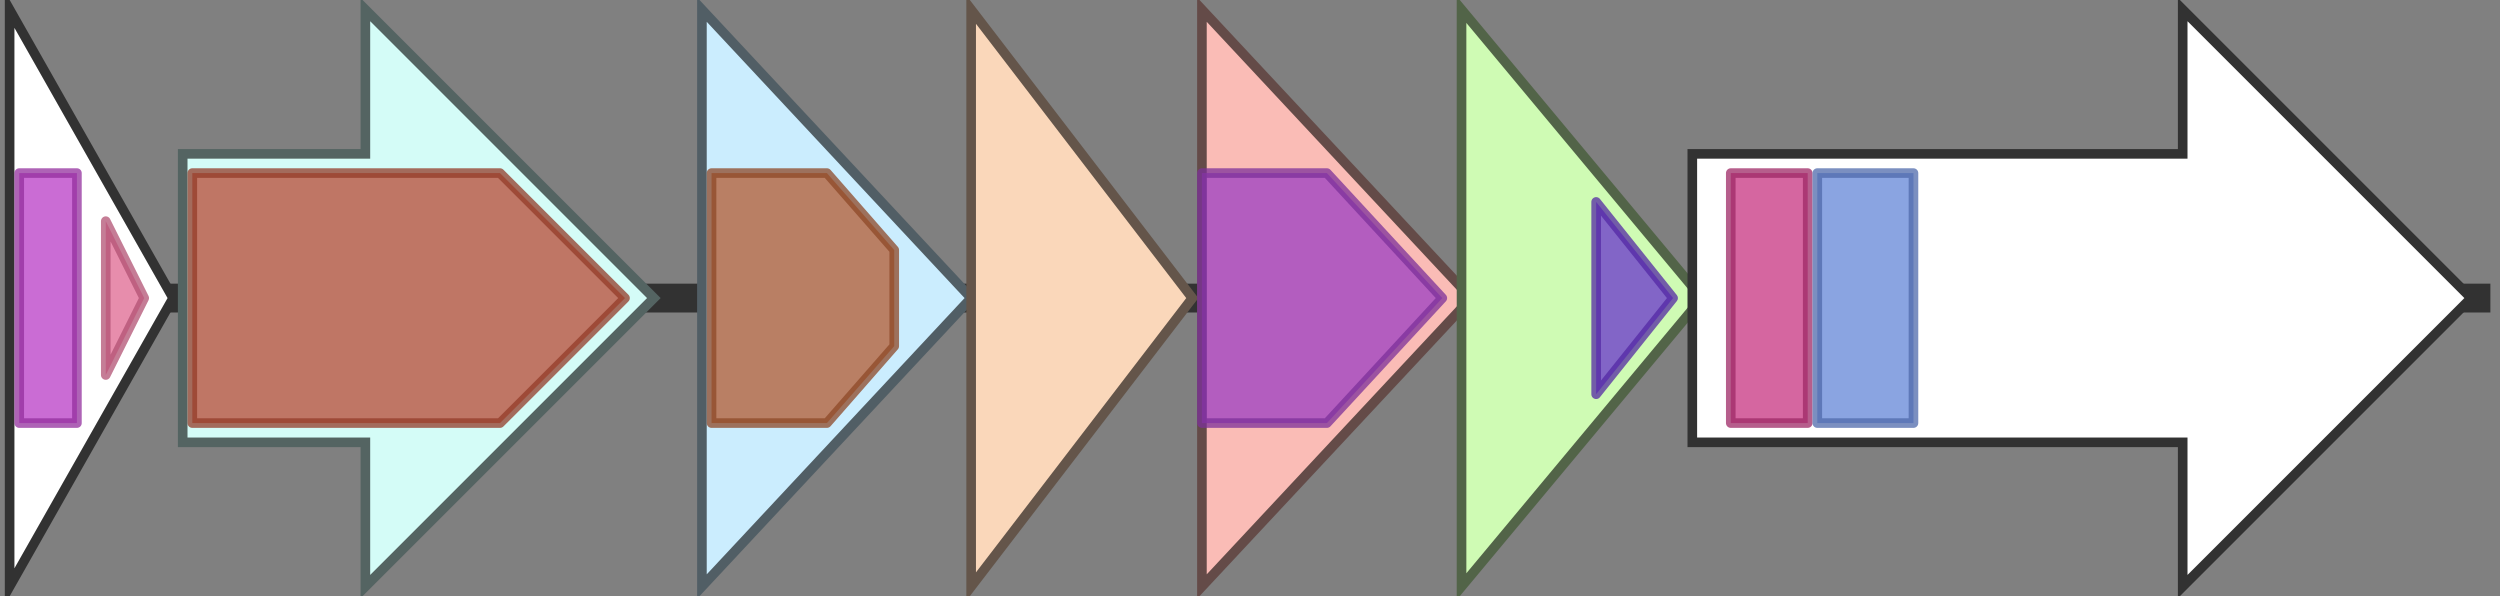 <svg version="1.1" baseProfile="full" xmlns="http://www.w3.org/2000/svg" width="260" height="62">
	<rect width="100%" height="100%" fill="#808080" stroke="none"/>
	<line x1="1" y1="31" x2="259" y2="31" style="stroke:rgb(50,50,50); stroke-width:3 "/>
	<g>
		<polygon class="NoName" points="1,16 1,16 1,1 18,31 1,61 1,46 1,46" fill="rgb(255,255,255)" fill-opacity="1.0" stroke="rgb(50,50,50)" stroke-width="1" />
		<g>
			<title>PF04542</title>
			<rect class="PF04542" x="2" y="18" stroke-linejoin="round" width="6" height="26" fill="rgb(184,59,197)" stroke="rgb(147,47,157)" stroke-width="1" opacity="0.75" />
		</g>
		<g>
			<title>PF08281</title>
			<polygon class="PF08281" points="11,23 15,31 11,39" stroke-linejoin="round" width="5" height="26" fill="rgb(222,103,144)" stroke="rgb(177,82,115)" stroke-width="1" opacity="0.75" />
		</g>
	</g>
	<g>
		<title>crtI</title>
		<polygon class="crtI" points="19,16 38,16 38,1 68,31 38,61 38,46 19,46" fill="rgb(212,252,247)" fill-opacity="1.0" stroke="rgb(84,100,98)" stroke-width="1" />
		<g>
			<title>PF01593</title>
			<polygon class="PF01593" points="20,18 52,18 65,31 52,44 20,44" stroke-linejoin="round" width="47" height="26" fill="rgb(184,74,52)" stroke="rgb(147,59,41)" stroke-width="1" opacity="0.75" />
		</g>
	</g>
	<g>
		<title>crtB</title>
		<polygon class="crtB" points="73,16 73,16 73,1 101,31 73,61 73,46 73,46" fill="rgb(203,237,254)" fill-opacity="1.0" stroke="rgb(81,94,101)" stroke-width="1" />
		<g>
			<title>PF00494</title>
			<polygon class="PF00494" points="74,18 86,18 93,26 93,36 86,44 74,44" stroke-linejoin="round" width="19" height="26" fill="rgb(178,91,49)" stroke="rgb(142,72,39)" stroke-width="1" opacity="0.75" />
		</g>
	</g>
	<g>
		<title>crtYcd</title>
		<polygon class="crtYcd" points="101,16 101,16 101,1 124,31 101,61 101,46 101,46" fill="rgb(250,215,186)" fill-opacity="1.0" stroke="rgb(100,85,74)" stroke-width="1" />
	</g>
	<g>
		<title>ispH</title>
		<polygon class="ispH" points="125,16 125,16 125,1 153,31 125,61 125,46 125,46" fill="rgb(250,188,182)" fill-opacity="1.0" stroke="rgb(100,75,72)" stroke-width="1" />
		<g>
			<title>PF02401</title>
			<polygon class="PF02401" points="125,18 138,18 150,31 138,44 125,44" stroke-linejoin="round" width="27" height="26" fill="rgb(155,62,193)" stroke="rgb(124,49,154)" stroke-width="1" opacity="0.75" />
		</g>
	</g>
	<g>
		<title>crtW</title>
		<polygon class="crtW" points="152,16 152,16 152,1 177,31 152,61 152,46 152,46" fill="rgb(207,251,180)" fill-opacity="1.0" stroke="rgb(82,100,72)" stroke-width="1" />
		<g>
			<title>PF00487</title>
			<polygon class="PF00487" points="166,21 174,31 166,41" stroke-linejoin="round" width="11" height="26" fill="rgb(104,51,205)" stroke="rgb(83,40,164)" stroke-width="1" opacity="0.75" />
		</g>
	</g>
	<g>
		<polygon class="NoName" points="176,16 227,16 227,1 257,31 227,61 227,46 176,46" fill="rgb(255,255,255)" fill-opacity="1.0" stroke="rgb(50,50,50)" stroke-width="1" />
		<g>
			<title>PF13715</title>
			<rect class="PF13715" x="180" y="18" stroke-linejoin="round" width="8" height="26" fill="rgb(198,51,128)" stroke="rgb(158,40,102)" stroke-width="1" opacity="0.75" />
		</g>
		<g>
			<title>PF07715</title>
			<rect class="PF07715" x="189" y="18" stroke-linejoin="round" width="10" height="26" fill="rgb(99,133,214)" stroke="rgb(79,106,171)" stroke-width="1" opacity="0.75" />
		</g>
	</g>
</svg>
